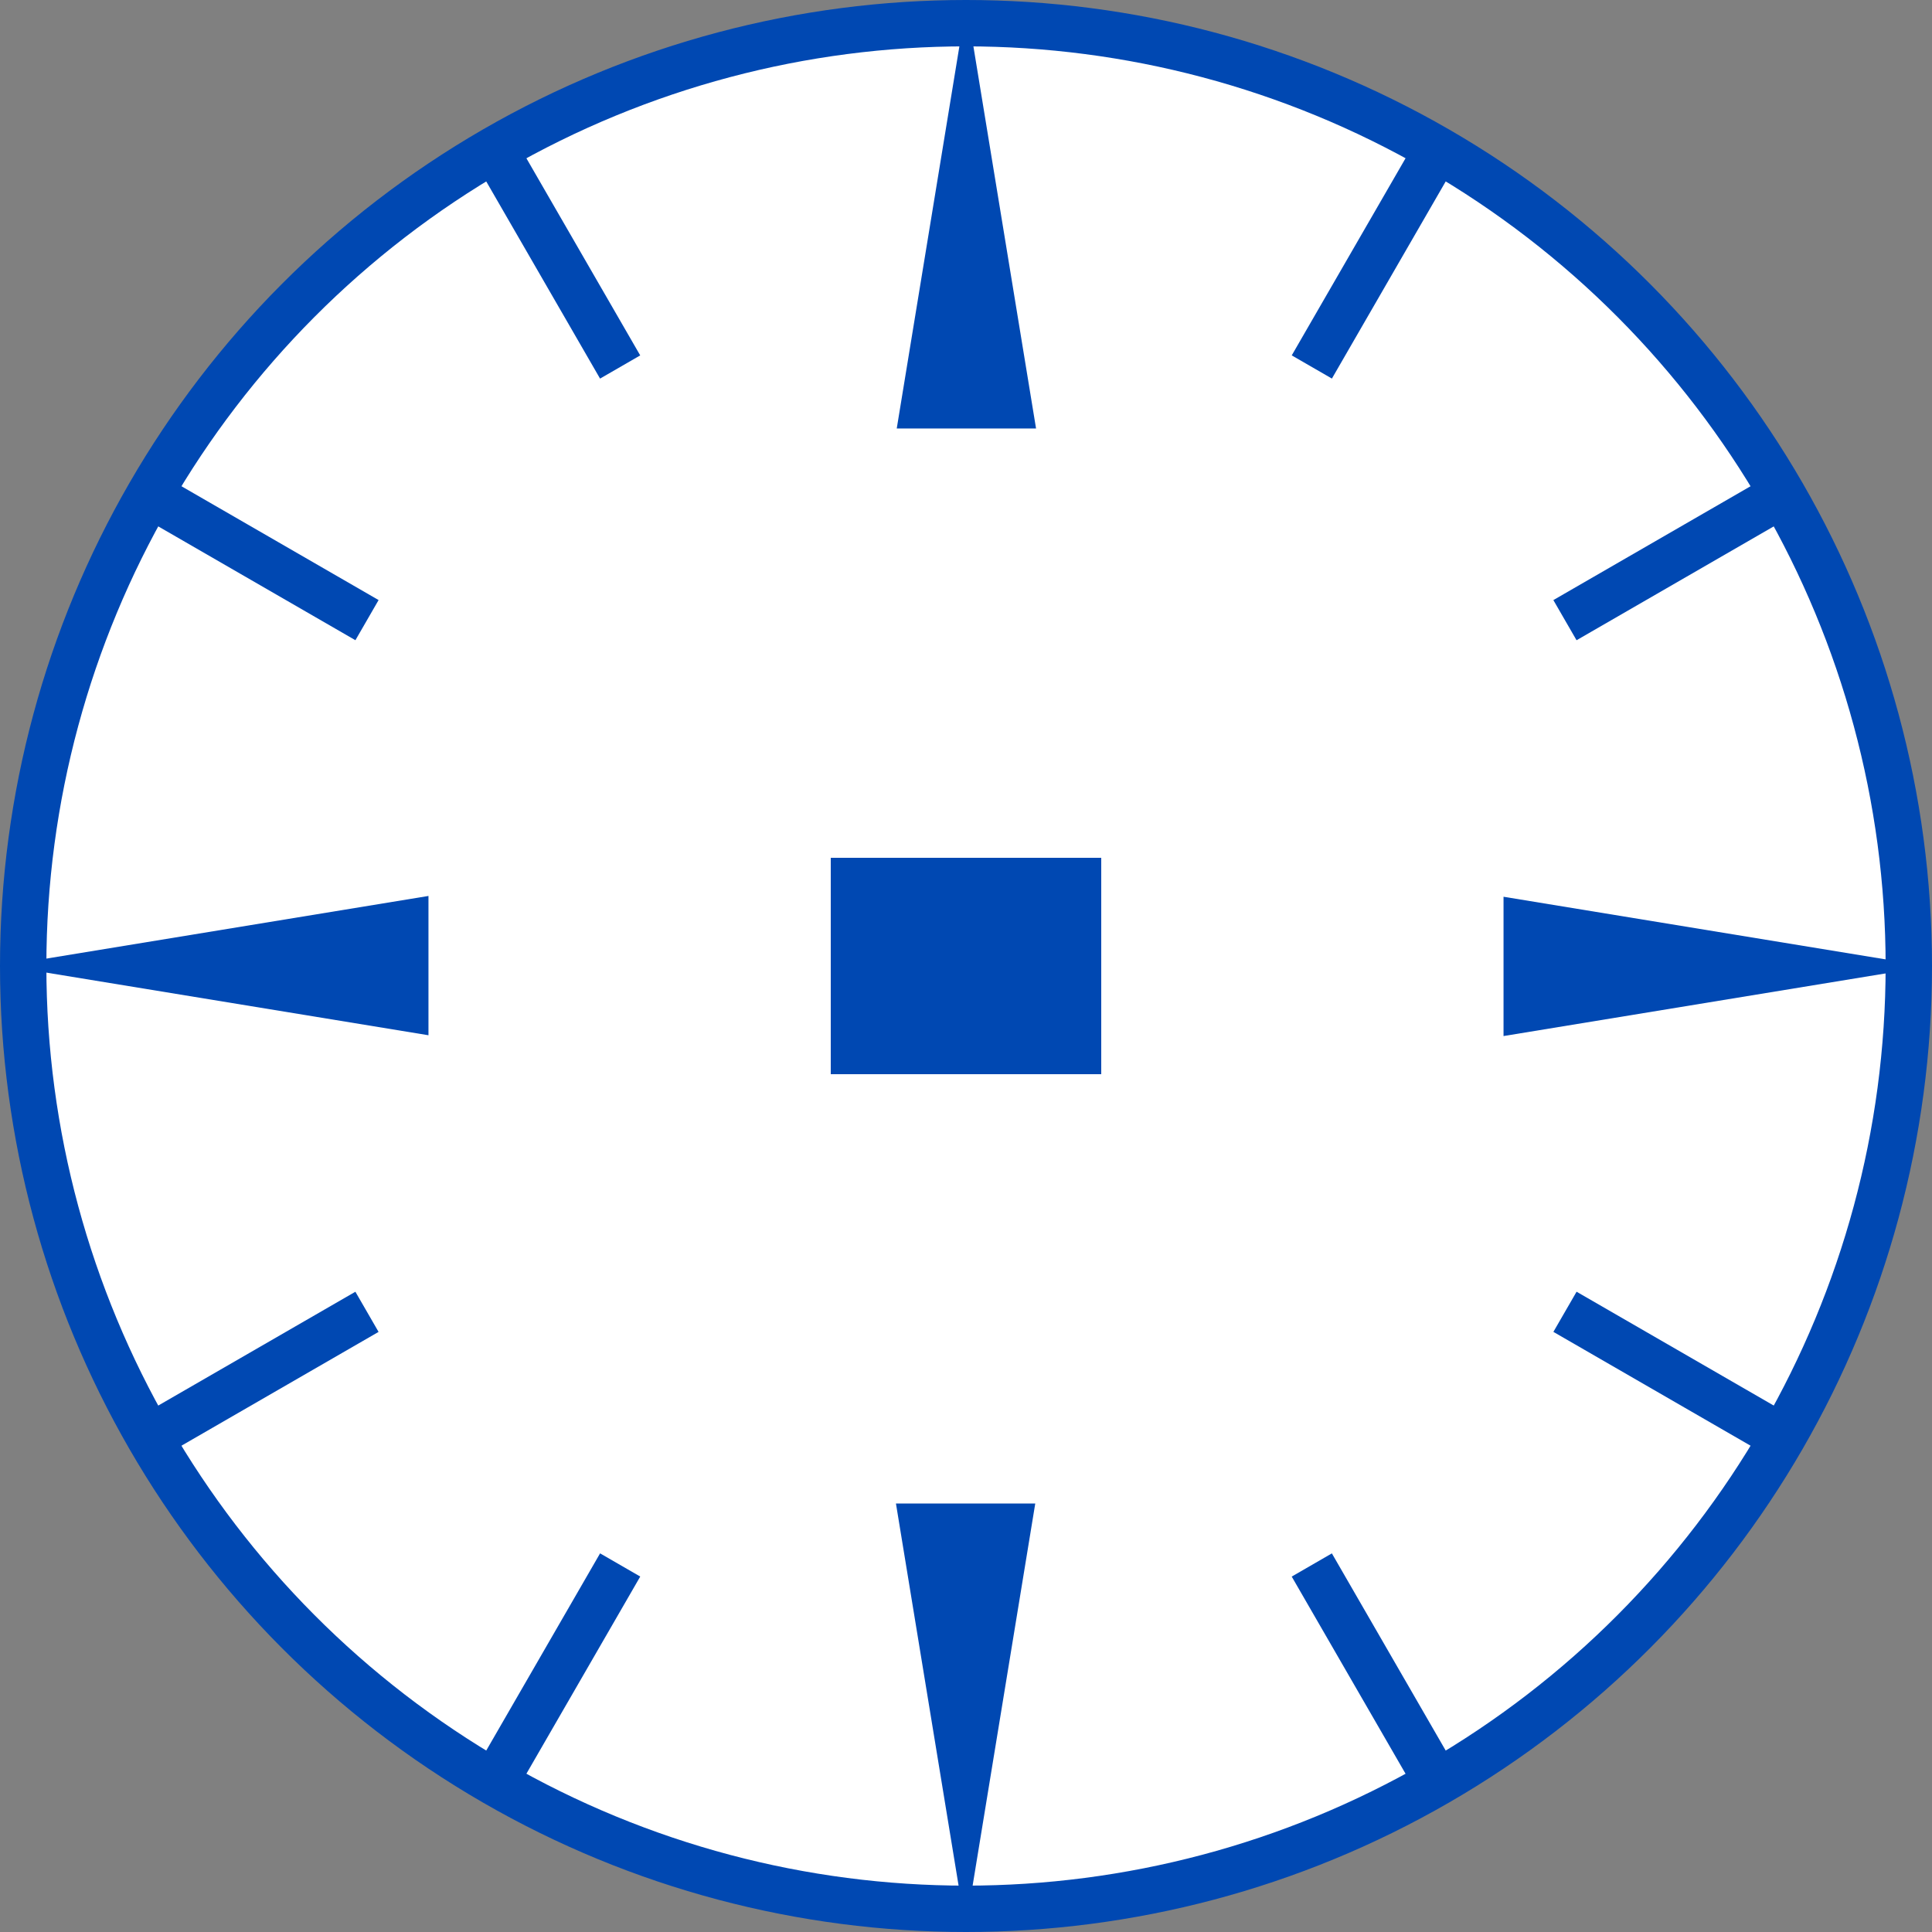 <?xml version="1.0" encoding="UTF-8" standalone="no"?>
<svg
   xmlns:osb="http://www.openswatchbook.org/uri/2009/osb"
   xmlns:dc="http://purl.org/dc/elements/1.1/"
   xmlns:cc="http://creativecommons.org/ns#"
   xmlns:rdf="http://www.w3.org/1999/02/22-rdf-syntax-ns#"
   xmlns:svg="http://www.w3.org/2000/svg"
   xmlns="http://www.w3.org/2000/svg"
   xmlns:xlink="http://www.w3.org/1999/xlink"
   xmlns:sodipodi="http://sodipodi.sourceforge.net/DTD/sodipodi-0.dtd"
   xmlns:inkscape="http://www.inkscape.org/namespaces/inkscape"
   width="32"
   height="32"
   viewBox="0 0 32 32"
   version="1.1"
   id="svg8"
   inkscape:version="1.0.1 (3bc2e813f5, 2020-09-07)"
   sodipodi:docname="icon_32.svg"
   inkscape:export-filename="C:\Git\fs2ff\icon_32.png"
   inkscape:export-xdpi="96"
   inkscape:export-ydpi="96">
  <rect x="0" y="0" width="32" height="32" fill="#808080" stroke="none"/>
  <defs
     id="defs2">
    <linearGradient
       id="linearGradient1121"
       osb:paint="solid">
      <stop
         style="stop-color:#000000;stop-opacity:1;"
         offset="0"
         id="stop1119" />
    </linearGradient>
    <linearGradient
       id="linearGradient949"
       osb:paint="solid">
      <stop
         style="stop-color:#000000;stop-opacity:1;"
         offset="0"
         id="stop947" />
    </linearGradient>
    <linearGradient
       id="linearGradient1042"
       osb:paint="solid">
      <stop
         style="stop-color:#000000;stop-opacity:1;"
         offset="0"
         id="stop1040" />
    </linearGradient>
    <linearGradient
       id="linearGradient1031"
       osb:paint="solid">
      <stop
         style="stop-color:#000000;stop-opacity:1;"
         offset="0"
         id="stop1029" />
    </linearGradient>
    <linearGradient
       id="linearGradient1023"
       osb:paint="solid">
      <stop
         style="stop-color:#000000;stop-opacity:1;"
         offset="0"
         id="stop1021" />
    </linearGradient>
    <linearGradient
       id="linearGradient1017"
       osb:paint="solid">
      <stop
         style="stop-color:#000000;stop-opacity:1;"
         offset="0"
         id="stop1015" />
    </linearGradient>
    <linearGradient
       id="linearGradient1383"
       osb:paint="solid">
      <stop
         style="stop-color:#ffffff;stop-opacity:1;"
         offset="0"
         id="stop1381" />
    </linearGradient>
    <linearGradient
       id="blue"
       osb:paint="solid">
      <stop
         style="stop-color:#0048b2;stop-opacity:1;"
         offset="0"
         id="stop1372" />
    </linearGradient>
    <linearGradient
       id="white"
       osb:paint="solid">
      <stop
         style="stop-color:#ffffff;stop-opacity:1;"
         offset="0"
         id="stop1366" />
    </linearGradient>
    <linearGradient
       id="black"
       osb:paint="solid">
      <stop
         style="stop-color:#000000;stop-opacity:1;"
         offset="0"
         id="stop837" />
    </linearGradient>
    <linearGradient
       inkscape:collect="always"
       xlink:href="#blue"
       id="linearGradient1376"
       x1="0.529"
       y1="33.867"
       x2="67.204"
       y2="33.867"
       gradientUnits="userSpaceOnUse"
       gradientTransform="matrix(0.474,0,0,0.474,-0.043,-0.043)" />
    <linearGradient
       inkscape:collect="always"
       xlink:href="#blue"
       id="linearGradient875"
       gradientUnits="userSpaceOnUse"
       gradientTransform="matrix(2.123,0,0,1.549,-50.6,-10.389)"
       x1="33.95"
       y1="1.852"
       x2="34.312"
       y2="1.852" />
    <linearGradient
       inkscape:collect="always"
       xlink:href="#blue"
       id="linearGradient879"
       gradientUnits="userSpaceOnUse"
       gradientTransform="matrix(2.123,0,0,1.549,-50.6,-22.102)"
       x1="33.95"
       y1="1.852"
       x2="34.312"
       y2="1.852" />
    <linearGradient
       inkscape:collect="always"
       xlink:href="#blue"
       id="linearGradient887"
       gradientUnits="userSpaceOnUse"
       gradientTransform="matrix(2.123,0,0,1.549,-66.6,-38.102)"
       x1="33.95"
       y1="1.852"
       x2="34.312"
       y2="1.852" />
    <linearGradient
       inkscape:collect="always"
       xlink:href="#blue"
       id="linearGradient891"
       gradientUnits="userSpaceOnUse"
       gradientTransform="matrix(2.123,0,0,1.549,-78.312,-38.102)"
       x1="33.95"
       y1="1.852"
       x2="34.312"
       y2="1.852" />
    <linearGradient
       inkscape:collect="always"
       xlink:href="#blue"
       id="linearGradient899"
       gradientUnits="userSpaceOnUse"
       gradientTransform="matrix(2.123,0,0,1.549,-94.313,-22.102)"
       x1="33.95"
       y1="1.852"
       x2="34.312"
       y2="1.852" />
    <linearGradient
       inkscape:collect="always"
       xlink:href="#blue"
       id="linearGradient903"
       gradientUnits="userSpaceOnUse"
       gradientTransform="matrix(2.123,0,0,1.549,-94.313,-10.389)"
       x1="33.95"
       y1="1.852"
       x2="34.312"
       y2="1.852" />
    <linearGradient
       inkscape:collect="always"
       xlink:href="#blue"
       id="linearGradient911"
       gradientUnits="userSpaceOnUse"
       gradientTransform="matrix(2.123,0,0,1.549,-78.313,5.611)"
       x1="33.95"
       y1="1.852"
       x2="34.312"
       y2="1.852" />
    <linearGradient
       inkscape:collect="always"
       xlink:href="#blue"
       id="linearGradient915"
       gradientUnits="userSpaceOnUse"
       gradientTransform="matrix(2.123,0,0,1.549,-66.6,5.611)"
       x1="33.95"
       y1="1.852"
       x2="34.312"
       y2="1.852" />
    <linearGradient
       inkscape:collect="always"
       xlink:href="#blue"
       id="linearGradient1019"
       x1="29.466"
       y1="32.273"
       x2="37.137"
       y2="32.273"
       gradientUnits="userSpaceOnUse"
       gradientTransform="matrix(0.584,0,0,0.467,-3.45,0.921)" />
    <linearGradient
       inkscape:collect="always"
       xlink:href="#blue"
       id="linearGradient1044"
       x1="18.039"
       y1="18.581"
       x2="29.294"
       y2="18.581"
       gradientUnits="userSpaceOnUse" />
    <linearGradient
       inkscape:collect="always"
       xlink:href="#blue"
       id="linearGradient932"
       gradientUnits="userSpaceOnUse"
       x1="18.039"
       y1="18.581"
       x2="29.294"
       y2="18.581" />
    <linearGradient
       inkscape:collect="always"
       xlink:href="#blue"
       id="linearGradient936"
       gradientUnits="userSpaceOnUse"
       x1="18.039"
       y1="18.581"
       x2="29.294"
       y2="18.581" />
    <linearGradient
       inkscape:collect="always"
       xlink:href="#blue"
       id="linearGradient940"
       gradientUnits="userSpaceOnUse"
       x1="18.039"
       y1="18.581"
       x2="29.294"
       y2="18.581" />
  </defs>
  <sodipodi:namedview
     id="base"
     pagecolor="#ffffff"
     bordercolor="#666666"
     borderopacity="1.0"
     inkscape:pageopacity="0.0"
     inkscape:pageshadow="2"
     inkscape:zoom="22.627417"
     inkscape:cx="16.645943"
     inkscape:cy="18.5044"
     inkscape:document-units="px"
     inkscape:current-layer="layer6"
     inkscape:document-rotation="0"
     showgrid="false"
     units="px"
     inkscape:pagecheckerboard="true"
     inkscape:window-width="1438"
     inkscape:window-height="1368"
     inkscape:window-x="1113"
     inkscape:window-y="0"
     inkscape:window-maximized="0"
     inkscape:snap-center="true"
     inkscape:snap-object-midpoints="false"
     inkscape:snap-midpoints="false"
     inkscape:snap-page="false"
     inkscape:snap-others="true"
     inkscape:snap-nodes="true"
     inkscape:snap-bbox="true"
     inkscape:snap-bbox-midpoints="true"
     inkscape:snap-global="true" />
  <g
     inkscape:groupmode="layer"
     id="layer6"
     inkscape:label="Layer 0">
    <g
       id="g907">
      <ellipse
         style="display:inline;mix-blend-mode:normal;fill:#ffffff;fill-opacity:1;stroke:url(#linearGradient1376);stroke-width:0.768;stroke-miterlimit:4;stroke-dasharray:none;stroke-opacity:1"
         id="path1359"
         cx="16"
         cy="16"
         rx="15.616"
         ry="15.616" />
      <rect
         style="display:inline;fill:url(#linearGradient875);fill-opacity:1;stroke:none;stroke-width:0.192;stroke-miterlimit:4;stroke-dasharray:none;stroke-opacity:1"
         id="rect873"
         width="0.768"
         height="3.84"
         x="21.472"
         y="-9.44"
         inkscape:tile-cx="33.866667"
         inkscape:tile-cy="4.2333331"
         inkscape:tile-w="1.0583333"
         inkscape:tile-h="5.2916664"
         inkscape:tile-x0="33.337501"
         inkscape:tile-y0="1.5874999"
         inkscape:transform-center-y="-23.944703"
         transform="rotate(30)"
         inkscape:transform-center-x="-13.82448" />
      <rect
         style="display:inline;fill:url(#linearGradient879);fill-opacity:1;stroke:none;stroke-width:0.192;stroke-miterlimit:4;stroke-dasharray:none;stroke-opacity:1"
         id="rect877"
         width="0.768"
         height="3.84"
         x="21.472"
         y="-21.152"
         inkscape:tile-cx="33.866667"
         inkscape:tile-cy="4.2333331"
         inkscape:tile-w="1.0583333"
         inkscape:tile-h="5.2916664"
         inkscape:tile-x0="33.337501"
         inkscape:tile-y0="1.5874999"
         inkscape:transform-center-y="-13.824481"
         transform="rotate(60)"
         inkscape:transform-center-x="-23.944702" />
      <rect
         style="display:inline;fill:url(#linearGradient887);fill-opacity:1;stroke:none;stroke-width:0.192;stroke-miterlimit:4;stroke-dasharray:none;stroke-opacity:1"
         id="rect885"
         width="0.768"
         height="3.84"
         x="5.472"
         y="-37.152"
         inkscape:tile-cx="33.866667"
         inkscape:tile-cy="4.2333331"
         inkscape:tile-w="1.0583333"
         inkscape:tile-h="5.2916664"
         inkscape:tile-x0="33.337501"
         inkscape:tile-y0="1.5874999"
         transform="rotate(120)"
         inkscape:transform-center-x="-23.944696"
         inkscape:transform-center-y="13.824476" />
      <rect
         style="display:inline;fill:url(#linearGradient891);fill-opacity:1;stroke:none;stroke-width:0.192;stroke-miterlimit:4;stroke-dasharray:none;stroke-opacity:1"
         id="rect889"
         width="0.768"
         height="3.84"
         x="-6.24"
         y="-37.152"
         inkscape:tile-cx="33.866667"
         inkscape:tile-cy="4.2333331"
         inkscape:tile-w="1.0583333"
         inkscape:tile-h="5.2916664"
         inkscape:tile-x0="33.337501"
         inkscape:tile-y0="1.5874999"
         transform="rotate(150)"
         inkscape:transform-center-x="-13.824477"
         inkscape:transform-center-y="23.944696" />
      <rect
         style="display:inline;fill:url(#linearGradient899);fill-opacity:1;stroke:none;stroke-width:0.192;stroke-miterlimit:4;stroke-dasharray:none;stroke-opacity:1"
         id="rect897"
         width="0.768"
         height="3.84"
         x="-22.24"
         y="-21.152"
         inkscape:tile-cx="33.866667"
         inkscape:tile-cy="4.2333331"
         inkscape:tile-w="1.0583333"
         inkscape:tile-h="5.2916664"
         inkscape:tile-x0="33.337501"
         inkscape:tile-y0="1.5874999"
         transform="rotate(-150)"
         inkscape:transform-center-y="23.944693"
         inkscape:transform-center-x="13.824475" />
      <rect
         style="display:inline;fill:url(#linearGradient903);fill-opacity:1;stroke:none;stroke-width:0.192;stroke-miterlimit:4;stroke-dasharray:none;stroke-opacity:1"
         id="rect901"
         width="0.768"
         height="3.84"
         x="-22.24"
         y="-9.44"
         inkscape:tile-cx="33.866667"
         inkscape:tile-cy="4.2333331"
         inkscape:tile-w="1.0583333"
         inkscape:tile-h="5.2916664"
         inkscape:tile-x0="33.337501"
         inkscape:tile-y0="1.5874999"
         transform="rotate(-120)"
         inkscape:transform-center-y="13.824476"
         inkscape:transform-center-x="23.944693" />
      <rect
         style="display:inline;fill:url(#linearGradient911);fill-opacity:1;stroke:none;stroke-width:0.192;stroke-miterlimit:4;stroke-dasharray:none;stroke-opacity:1"
         id="rect909"
         width="0.768"
         height="3.84"
         x="-6.24"
         y="6.56"
         inkscape:tile-cx="33.866667"
         inkscape:tile-cy="4.2333331"
         inkscape:tile-w="1.0583333"
         inkscape:tile-h="5.2916664"
         inkscape:tile-x0="33.337501"
         inkscape:tile-y0="1.5874999"
         transform="rotate(-60)"
         inkscape:transform-center-y="-13.824474"
         inkscape:transform-center-x="23.944694" />
      <rect
         style="display:inline;fill:url(#linearGradient915);fill-opacity:1;stroke:none;stroke-width:0.192;stroke-miterlimit:4;stroke-dasharray:none;stroke-opacity:1"
         id="rect913"
         width="0.768"
         height="3.84"
         x="5.472"
         y="6.56"
         inkscape:tile-cx="33.866667"
         inkscape:tile-cy="4.2333331"
         inkscape:tile-w="1.0583333"
         inkscape:tile-h="5.2916664"
         inkscape:tile-x0="33.337501"
         inkscape:tile-y0="1.5874999"
         transform="rotate(-30)"
         inkscape:transform-center-y="-23.944692"
         inkscape:transform-center-x="13.824476" />
      <rect
         style="display:inline;fill:url(#linearGradient1019);fill-opacity:1;stroke:none;stroke-width:0.829;stroke-miterlimit:4;stroke-dasharray:none"
         id="rect1013"
         width="4.48"
         height="3.584"
         x="13.76"
         y="14.208" />
      <path
         sodipodi:type="star"
         style="display:inline;fill:url(#linearGradient1044);fill-opacity:1;stroke:none;stroke-width:1.587;stroke-miterlimit:4;stroke-dasharray:none"
         id="path1038"
         sodipodi:sides="3"
         sodipodi:cx="23.666716"
         sodipodi:cy="20.205576"
         sodipodi:r1="6.497797"
         sodipodi:r2="3.2488985"
         sodipodi:arg1="0.52359878"
         sodipodi:arg2="1.5707963"
         inkscape:flatsided="true"
         inkscape:rounded="0"
         inkscape:randomized="0"
         inkscape:transform-center-y="-44.487801"
         transform="matrix(0.205,0,0,0.722,11.155,-9.837)"
         inkscape:transform-center-x="2.7445349e-06"
         d="m 29.294,23.454 -11.255,0 5.627,-9.747 z" />
      <path
         sodipodi:type="star"
         style="display:inline;fill:url(#linearGradient932);fill-opacity:1;stroke:none;stroke-width:1.587;stroke-miterlimit:4;stroke-dasharray:none"
         id="path929"
         sodipodi:sides="3"
         sodipodi:cx="23.666716"
         sodipodi:cy="20.205576"
         sodipodi:r1="6.497797"
         sodipodi:r2="3.2488985"
         sodipodi:arg1="0.52359878"
         sodipodi:arg2="1.5707963"
         inkscape:flatsided="true"
         inkscape:rounded="0"
         inkscape:randomized="0"
         inkscape:transform-center-y="-2.9503123e-06"
         transform="matrix(0,0.205,-0.722,0,41.837,11.155)"
         inkscape:transform-center-x="-44.487801"
         d="m 29.294,23.454 -11.255,0 5.627,-9.747 z" />
      <path
         sodipodi:type="star"
         style="display:inline;fill:url(#linearGradient936);fill-opacity:1;stroke:none;stroke-width:1.587;stroke-miterlimit:4;stroke-dasharray:none"
         id="path934"
         sodipodi:sides="3"
         sodipodi:cx="23.666716"
         sodipodi:cy="20.205576"
         sodipodi:r1="6.497797"
         sodipodi:r2="3.2488985"
         sodipodi:arg1="0.52359878"
         sodipodi:arg2="1.5707963"
         inkscape:flatsided="true"
         inkscape:rounded="0"
         inkscape:randomized="0"
         inkscape:transform-center-y="44.487801"
         transform="matrix(-0.205,0,0,-0.722,20.845,41.837)"
         inkscape:transform-center-x="-2.9503123e-06"
         d="m 29.294,23.454 -11.255,0 5.627,-9.747 z" />
      <path
         sodipodi:type="star"
         style="display:inline;fill:url(#linearGradient940);fill-opacity:1;stroke:none;stroke-width:1.587;stroke-miterlimit:4;stroke-dasharray:none"
         id="path938"
         sodipodi:sides="3"
         sodipodi:cx="23.666716"
         sodipodi:cy="20.205576"
         sodipodi:r1="6.497797"
         sodipodi:r2="3.2488985"
         sodipodi:arg1="0.52359878"
         sodipodi:arg2="1.5707963"
         inkscape:flatsided="true"
         inkscape:rounded="0"
         inkscape:randomized="0"
         inkscape:transform-center-y="2.5236951e-06"
         transform="matrix(0,-0.205,0.722,0,-9.837,20.845)"
         inkscape:transform-center-x="44.487801"
         d="m 29.294,23.454 -11.255,0 5.627,-9.747 z" />
    </g>
  </g>
</svg>
